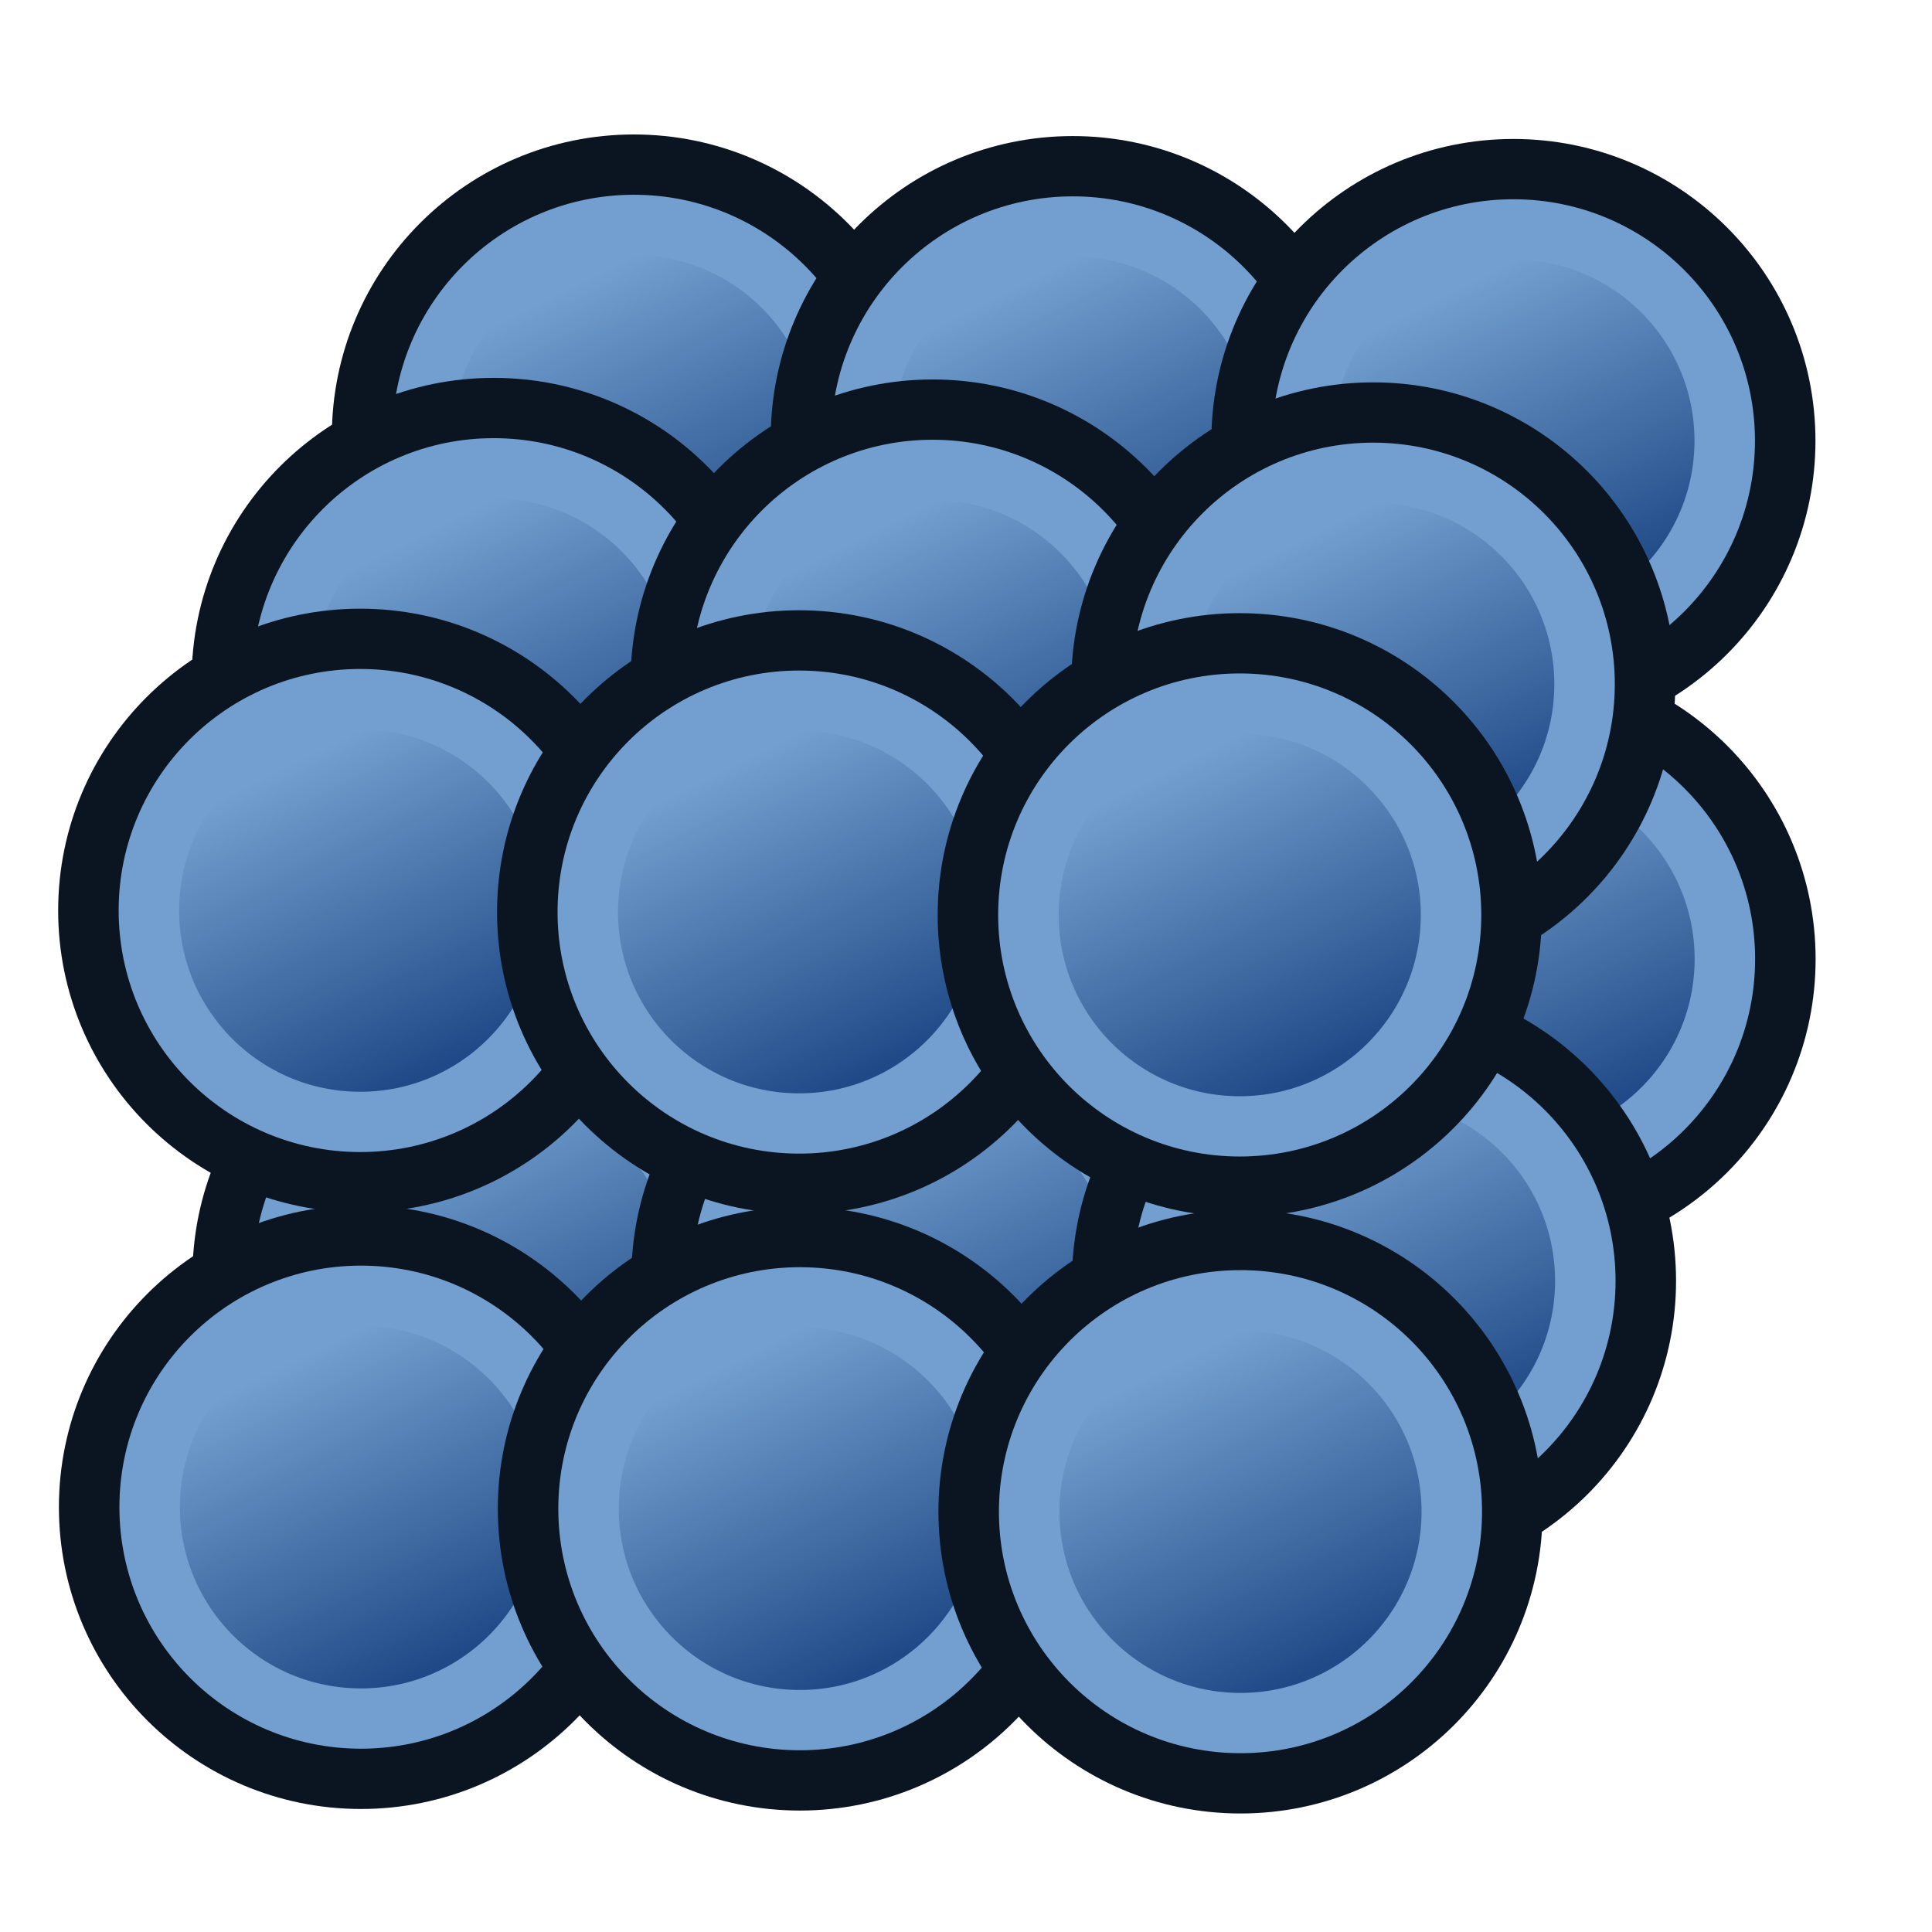 <?xml version="1.0" encoding="UTF-8" standalone="no"?>
<svg
   xmlns:dc="http://purl.org/dc/elements/1.1/"
   xmlns:cc="http://creativecommons.org/ns#"
   xmlns:rdf="http://www.w3.org/1999/02/22-rdf-syntax-ns#"
   xmlns:svg="http://www.w3.org/2000/svg"
   xmlns="http://www.w3.org/2000/svg"
   xmlns:xlink="http://www.w3.org/1999/xlink"
   xmlns:sodipodi="http://sodipodi.sourceforge.net/DTD/sodipodi-0.dtd"
   xmlns:inkscape="http://www.inkscape.org/namespaces/inkscape"
   width="64px"
   height="64px"
   id="svg3052"
   sodipodi:version="0.32"
   inkscape:version="1.0 (4035a4fb49, 2020-05-01)"
   sodipodi:docname="Part_MakeSolid.svg"
   inkscape:output_extension="org.inkscape.output.svg.inkscape"
   version="1.1">
  <title
     id="title930">Part_MakeSolid</title>
  <defs
     id="defs3054">
    <linearGradient
       inkscape:collect="always"
       id="linearGradient3873">
      <stop
         style="stop-color:#729fcf;stop-opacity:1;"
         offset="0"
         id="stop3875" />
      <stop
         style="stop-color:#204a87;stop-opacity:1"
         offset="1"
         id="stop3877" />
    </linearGradient>
    <linearGradient
       id="linearGradient4032">
      <stop
         style="stop-color:#71b2f8;stop-opacity:1;"
         offset="0"
         id="stop4034" />
      <stop
         style="stop-color:#002795;stop-opacity:1;"
         offset="1"
         id="stop4036" />
    </linearGradient>
    <inkscape:perspective
       sodipodi:type="inkscape:persp3d"
       inkscape:vp_x="0 : 32 : 1"
       inkscape:vp_y="0 : 1000 : 0"
       inkscape:vp_z="64 : 32 : 1"
       inkscape:persp3d-origin="32 : 21.333333 : 1"
       id="perspective3060" />
    <radialGradient
       inkscape:collect="always"
       xlink:href="#linearGradient3377"
       id="radialGradient3705"
       gradientUnits="userSpaceOnUse"
       cx="148.883"
       cy="81.87"
       fx="148.883"
       fy="81.87"
       r="19.467"
       gradientTransform="matrix(1.624,-0.051,0.043,0.999,-102.99,7.704)" />
    <linearGradient
       id="linearGradient3377">
      <stop
         id="stop3379"
         offset="0"
         style="stop-color:#4bff54;stop-opacity:1;" />
      <stop
         id="stop3381"
         offset="1"
         style="stop-color:#00b800;stop-opacity:1;" />
    </linearGradient>
    <radialGradient
       inkscape:collect="always"
       xlink:href="#linearGradient3206"
       id="radialGradient3703"
       gradientUnits="userSpaceOnUse"
       cx="135.383"
       cy="97.37"
       fx="135.383"
       fy="97.37"
       r="19.467"
       gradientTransform="matrix(0.879,0.225,-0.417,2.002,56.738,-127.999)" />
    <linearGradient
       id="linearGradient3199">
      <stop
         id="stop3201"
         offset="0"
         style="stop-color:#faff2b;stop-opacity:1;" />
      <stop
         id="stop3203"
         offset="1"
         style="stop-color:#ffaa00;stop-opacity:1;" />
    </linearGradient>
    <radialGradient
       inkscape:collect="always"
       xlink:href="#linearGradient3377"
       id="radialGradient3692"
       cx="45.883"
       cy="28.87"
       fx="45.883"
       fy="28.87"
       r="19.467"
       gradientUnits="userSpaceOnUse" />
    <linearGradient
       id="linearGradient3206">
      <stop
         id="stop3208"
         offset="0"
         style="stop-color:#faff2b;stop-opacity:1;" />
      <stop
         id="stop3210"
         offset="1"
         style="stop-color:#ffaa00;stop-opacity:1;" />
    </linearGradient>
    <radialGradient
       inkscape:collect="always"
       xlink:href="#linearGradient4032"
       id="radialGradient4030"
       gradientUnits="userSpaceOnUse"
       gradientTransform="matrix(1.26,-0.051,0.034,0.999,-43.14,7.204)"
       cx="148.883"
       cy="81.87"
       fx="148.883"
       fy="81.87"
       r="19.467" />
    <linearGradient
       id="linearGradient3836-0-6-92-4-6">
      <stop
         style="stop-color:#a40000;stop-opacity:1"
         offset="0"
         id="stop3838-2-7-06-8-7" />
      <stop
         style="stop-color:#ef2929;stop-opacity:1"
         offset="1"
         id="stop3840-5-5-8-7-5" />
    </linearGradient>
    <linearGradient
       id="linearGradient3836-0-6-92-4-6-5">
      <stop
         style="stop-color:#a40000;stop-opacity:1"
         offset="0"
         id="stop3838-2-7-06-8-7-3" />
      <stop
         style="stop-color:#ef2929;stop-opacity:1"
         offset="1"
         id="stop3840-5-5-8-7-5-5" />
    </linearGradient>
    <linearGradient
       inkscape:collect="always"
       xlink:href="#linearGradient3873"
       id="linearGradient2671"
       gradientUnits="userSpaceOnUse"
       x1="27.72"
       y1="46.316"
       x2="33.467"
       y2="57.855" />
    <linearGradient
       inkscape:collect="always"
       xlink:href="#linearGradient3873"
       id="linearGradient2673"
       gradientUnits="userSpaceOnUse"
       x1="27.72"
       y1="46.316"
       x2="33.467"
       y2="57.855" />
    <linearGradient
       inkscape:collect="always"
       xlink:href="#linearGradient3873"
       id="linearGradient2677"
       gradientUnits="userSpaceOnUse"
       x1="27.72"
       y1="46.316"
       x2="33.467"
       y2="57.855" />
    <linearGradient
       inkscape:collect="always"
       xlink:href="#linearGradient3873"
       id="linearGradient2679"
       gradientUnits="userSpaceOnUse"
       x1="27.72"
       y1="46.316"
       x2="33.467"
       y2="57.855" />
    <linearGradient
       inkscape:collect="always"
       xlink:href="#linearGradient3873"
       id="linearGradient2689"
       gradientUnits="userSpaceOnUse"
       x1="27.72"
       y1="46.316"
       x2="33.467"
       y2="57.855" />
    <linearGradient
       inkscape:collect="always"
       xlink:href="#linearGradient3873"
       id="linearGradient2691"
       gradientUnits="userSpaceOnUse"
       x1="27.72"
       y1="46.316"
       x2="33.467"
       y2="57.855" />
    <linearGradient
       inkscape:collect="always"
       xlink:href="#linearGradient3873"
       id="linearGradient2695"
       gradientUnits="userSpaceOnUse"
       x1="27.72"
       y1="46.316"
       x2="33.467"
       y2="57.855" />
    <linearGradient
       inkscape:collect="always"
       xlink:href="#linearGradient3873"
       id="linearGradient2697"
       gradientUnits="userSpaceOnUse"
       x1="27.72"
       y1="46.316"
       x2="33.467"
       y2="57.855" />
    <linearGradient
       inkscape:collect="always"
       xlink:href="#linearGradient3873"
       id="linearGradient2703"
       gradientUnits="userSpaceOnUse"
       x1="27.72"
       y1="46.316"
       x2="33.467"
       y2="57.855" />
    <linearGradient
       y2="57.855"
       x2="33.467"
       y1="46.316"
       x1="27.72"
       gradientUnits="userSpaceOnUse"
       id="linearGradient2695-1"
       xlink:href="#linearGradient3873"
       inkscape:collect="always" />
    <linearGradient
       inkscape:collect="always"
       xlink:href="#linearGradient3873"
       id="linearGradient3215"
       gradientUnits="userSpaceOnUse"
       x1="27.72"
       y1="46.316"
       x2="33.467"
       y2="57.855" />
    <linearGradient
       inkscape:collect="always"
       xlink:href="#linearGradient3873"
       id="linearGradient3217"
       gradientUnits="userSpaceOnUse"
       x1="27.72"
       y1="46.316"
       x2="33.467"
       y2="57.855" />
    <linearGradient
       inkscape:collect="always"
       xlink:href="#linearGradient3873"
       id="linearGradient3219"
       gradientUnits="userSpaceOnUse"
       x1="27.72"
       y1="46.316"
       x2="33.467"
       y2="57.855" />
    <linearGradient
       y2="57.855"
       x2="33.467"
       y1="46.316"
       x1="27.72"
       gradientUnits="userSpaceOnUse"
       id="linearGradient3217-6"
       xlink:href="#linearGradient3873"
       inkscape:collect="always" />
    <linearGradient
       inkscape:collect="always"
       xlink:href="#linearGradient3873"
       id="linearGradient3291"
       gradientUnits="userSpaceOnUse"
       x1="27.72"
       y1="46.316"
       x2="33.467"
       y2="57.855" />
    <linearGradient
       inkscape:collect="always"
       xlink:href="#linearGradient3873"
       id="linearGradient3293"
       gradientUnits="userSpaceOnUse"
       x1="27.72"
       y1="46.316"
       x2="33.467"
       y2="57.855" />
    <linearGradient
       y2="57.855"
       x2="33.467"
       y1="46.316"
       x1="27.72"
       gradientUnits="userSpaceOnUse"
       id="linearGradient3291-8"
       xlink:href="#linearGradient3873"
       inkscape:collect="always" />
  </defs>
  <sodipodi:namedview
     id="base"
     pagecolor="#ffffff"
     bordercolor="#666666"
     borderopacity="1.0"
     inkscape:pageopacity="0.0"
     inkscape:pageshadow="2"
     inkscape:zoom="8.7173008"
     inkscape:cx="27.712712"
     inkscape:cy="30.023552"
     inkscape:current-layer="layer1"
     showgrid="true"
     inkscape:document-units="px"
     inkscape:grid-bbox="true"
     inkscape:window-width="1920"
     inkscape:window-height="1051"
     inkscape:window-x="2391"
     inkscape:window-y="-9"
     inkscape:window-maximized="1"
     inkscape:snap-global="true"
     showguides="true"
     inkscape:guide-bbox="true"
     inkscape:snap-bbox="false"
     inkscape:snap-nodes="true"
     inkscape:document-rotation="0"
     inkscape:snap-grids="false">
    <sodipodi:guide
       orientation="0,1"
       position="31.959,64.811"
       id="guide3868" />
    <inkscape:grid
       type="xygrid"
       id="grid3091"
       empspacing="2"
       visible="true"
       enabled="true"
       snapvisiblegridlinesonly="true" />
    <sodipodi:guide
       position="141,-5"
       orientation="0,-1"
       id="guide1253" />
    <sodipodi:guide
       position="72,-29"
       orientation="1,0"
       id="guide1687" />
    <sodipodi:guide
       position="1,33"
       orientation="-0.866,0.5"
       id="guide1689"
       inkscape:label=""
       inkscape:locked="false"
       inkscape:color="rgb(0,0,255)" />
    <sodipodi:guide
       position="60.139,44.706"
       orientation="1,0"
       id="guide3325" />
  </sodipodi:namedview>
  <g
     id="layer1"
     inkscape:label="Layer 1"
     inkscape:groupmode="layer">
    <g
       transform="translate(-2.063,-20.132)"
       id="g3863-0-8-9-03-8-8-3">
      <ellipse
         ry="8.077"
         rx="8.046"
         cy="52.085"
         cx="30.019"
         style="fill:none;stroke:#0b1521;stroke-width:6.91;stroke-linecap:round;stroke-linejoin:round;stroke-miterlimit:4.5;stroke-dasharray:none;stroke-dashoffset:20.4;stroke-opacity:1"
         id="path3024-1-2-6-7-4-5-4"
         transform="matrix(0.87,0,0,0.867,26.085,6.744)" />
      <ellipse
         ry="8.077"
         rx="8.046"
         cy="52.085"
         cx="30.019"
         style="fill:url(#linearGradient3291-8);fill-opacity:1;stroke:#729fcf;stroke-width:2.303;stroke-linecap:round;stroke-linejoin:round;stroke-miterlimit:4.5;stroke-dasharray:none;stroke-dashoffset:20.4;stroke-opacity:1"
         id="path3024-3-5-3-8-0-6-6-2"
         transform="matrix(0.87,0,0,0.867,26.085,6.744)" />
    </g>
    <g
       transform="translate(-31.203,-37.449)"
       id="g3863-7-6-4-8-7">
      <ellipse
         ry="8.077"
         rx="8.046"
         cy="52.085"
         cx="30.019"
         style="fill:none;stroke:#0b1521;stroke-width:6.91;stroke-linecap:round;stroke-linejoin:round;stroke-miterlimit:4.5;stroke-dasharray:none;stroke-dashoffset:20.4;stroke-opacity:1"
         id="path3024-39-1-2-7-2"
         transform="matrix(0.87,0,0,0.867,26.085,6.744)" />
      <ellipse
         ry="8.077"
         rx="8.046"
         cy="52.085"
         cx="30.019"
         style="fill:url(#linearGradient3217-6);fill-opacity:1;stroke:#729fcf;stroke-width:2.303;stroke-linecap:round;stroke-linejoin:round;stroke-miterlimit:4.5;stroke-dasharray:none;stroke-dashoffset:20.4;stroke-opacity:1"
         id="path3024-3-54-9-7-3-6"
         transform="matrix(0.87,0,0,0.867,26.085,6.744)" />
    </g>
    <g
       transform="translate(-16.664,-37.396)"
       id="g3863-0-8-9-03-94">
      <ellipse
         ry="8.077"
         rx="8.046"
         cy="52.085"
         cx="30.019"
         style="fill:none;stroke:#0b1521;stroke-width:6.91;stroke-linecap:round;stroke-linejoin:round;stroke-miterlimit:4.5;stroke-dasharray:none;stroke-dashoffset:20.4;stroke-opacity:1"
         id="path3024-1-2-6-7-6"
         transform="matrix(0.87,0,0,0.867,26.085,6.744)" />
      <ellipse
         ry="8.077"
         rx="8.046"
         cy="52.085"
         cx="30.019"
         style="fill:url(#linearGradient3293);fill-opacity:1;stroke:#729fcf;stroke-width:2.303;stroke-linecap:round;stroke-linejoin:round;stroke-miterlimit:4.5;stroke-dasharray:none;stroke-dashoffset:20.4;stroke-opacity:1"
         id="path3024-3-5-3-8-0-7"
         transform="matrix(0.87,0,0,0.867,26.085,6.744)" />
    </g>
    <g
       id="g3863-0-8-9-03-8-8"
       transform="translate(-2.068,-37.3)">
      <ellipse
         transform="matrix(0.87,0,0,0.867,26.085,6.744)"
         id="path3024-1-2-6-7-4-5"
         style="fill:none;stroke:#0b1521;stroke-width:6.91;stroke-linecap:round;stroke-linejoin:round;stroke-miterlimit:4.5;stroke-dasharray:none;stroke-dashoffset:20.4;stroke-opacity:1"
         cx="30.019"
         cy="52.085"
         rx="8.046"
         ry="8.077" />
      <ellipse
         transform="matrix(0.87,0,0,0.867,26.085,6.744)"
         id="path3024-3-5-3-8-0-6-6"
         style="fill:url(#linearGradient3291);fill-opacity:1;stroke:#729fcf;stroke-width:2.303;stroke-linecap:round;stroke-linejoin:round;stroke-miterlimit:4.5;stroke-dasharray:none;stroke-dashoffset:20.4;stroke-opacity:1"
         cx="30.019"
         cy="52.085"
         rx="8.046"
         ry="8.077" />
    </g>
    <g
       id="g3863-7-6-1-6"
       transform="translate(-31.399,-17.324)">
      <ellipse
         transform="matrix(0.87,0,0,0.867,26.085,6.744)"
         id="path3024-39-1-8-9"
         style="fill:none;stroke:#0b1521;stroke-width:6.91;stroke-linecap:round;stroke-linejoin:round;stroke-miterlimit:4.5;stroke-dasharray:none;stroke-dashoffset:20.4;stroke-opacity:1"
         cx="30.019"
         cy="52.085"
         rx="8.046"
         ry="8.077" />
      <ellipse
         transform="matrix(0.87,0,0,0.867,26.085,6.744)"
         id="path3024-3-54-9-74-6"
         style="fill:url(#linearGradient2703);fill-opacity:1;stroke:#729fcf;stroke-width:2.303;stroke-linecap:round;stroke-linejoin:round;stroke-miterlimit:4.5;stroke-dasharray:none;stroke-dashoffset:20.4;stroke-opacity:1"
         cx="30.019"
         cy="52.085"
         rx="8.046"
         ry="8.077" />
    </g>
    <g
       transform="translate(-35.821,-9.62)"
       id="g3863-7-6-4-2-0">
      <ellipse
         ry="8.077"
         rx="8.046"
         cy="52.085"
         cx="30.019"
         style="fill:none;stroke:#0b1521;stroke-width:6.91;stroke-linecap:round;stroke-linejoin:round;stroke-miterlimit:4.5;stroke-dasharray:none;stroke-dashoffset:20.4;stroke-opacity:1"
         id="path3024-39-1-2-4-9"
         transform="matrix(0.87,0,0,0.867,26.085,6.744)" />
      <ellipse
         ry="8.077"
         rx="8.046"
         cy="52.085"
         cx="30.019"
         style="fill:url(#linearGradient2697);fill-opacity:1;stroke:#729fcf;stroke-width:2.303;stroke-linecap:round;stroke-linejoin:round;stroke-miterlimit:4.5;stroke-dasharray:none;stroke-dashoffset:20.4;stroke-opacity:1"
         id="path3024-3-54-9-7-8-0"
         transform="matrix(0.87,0,0,0.867,26.085,6.744)" />
    </g>
    <g
       transform="translate(-21.282,-9.568)"
       id="g3863-0-8-9-6-9">
      <ellipse
         ry="8.077"
         rx="8.046"
         cy="52.085"
         cx="30.019"
         style="fill:none;stroke:#0b1521;stroke-width:6.91;stroke-linecap:round;stroke-linejoin:round;stroke-miterlimit:4.5;stroke-dasharray:none;stroke-dashoffset:20.4;stroke-opacity:1"
         id="path3024-1-2-6-3-1"
         transform="matrix(0.87,0,0,0.867,26.085,6.744)" />
      <ellipse
         ry="8.077"
         rx="8.046"
         cy="52.085"
         cx="30.019"
         style="fill:url(#linearGradient2695);fill-opacity:1;stroke:#729fcf;stroke-width:2.303;stroke-linecap:round;stroke-linejoin:round;stroke-miterlimit:4.5;stroke-dasharray:none;stroke-dashoffset:20.4;stroke-opacity:1"
         id="path3024-3-5-3-8-1-4"
         transform="matrix(0.87,0,0,0.867,26.085,6.744)" />
    </g>
    <g
       transform="translate(-40.244,-1.975)"
       id="g3863-7-6-7-0-4">
      <ellipse
         ry="8.077"
         rx="8.046"
         cy="52.085"
         cx="30.019"
         style="fill:none;stroke:#0b1521;stroke-width:6.91;stroke-linecap:round;stroke-linejoin:round;stroke-miterlimit:4.5;stroke-dasharray:none;stroke-dashoffset:20.4;stroke-opacity:1"
         id="path3024-39-1-4-6-1"
         transform="matrix(0.87,0,0,0.867,26.085,6.744)" />
      <ellipse
         ry="8.077"
         rx="8.046"
         cy="52.085"
         cx="30.019"
         style="fill:url(#linearGradient2691);fill-opacity:1;stroke:#729fcf;stroke-width:2.303;stroke-linecap:round;stroke-linejoin:round;stroke-miterlimit:4.5;stroke-dasharray:none;stroke-dashoffset:20.4;stroke-opacity:1"
         id="path3024-3-54-9-4-2-5"
         transform="matrix(0.87,0,0,0.867,26.085,6.744)" />
    </g>
    <g
       transform="translate(-25.705,-1.923)"
       id="g3863-0-8-4-5-0">
      <ellipse
         ry="8.077"
         rx="8.046"
         cy="52.085"
         cx="30.019"
         style="fill:none;stroke:#0b1521;stroke-width:6.91;stroke-linecap:round;stroke-linejoin:round;stroke-miterlimit:4.5;stroke-dasharray:none;stroke-dashoffset:20.4;stroke-opacity:1"
         id="path3024-1-2-4-5-9"
         transform="matrix(0.87,0,0,0.867,26.085,6.744)" />
      <ellipse
         ry="8.077"
         rx="8.046"
         cy="52.085"
         cx="30.019"
         style="fill:url(#linearGradient2689);fill-opacity:1;stroke:#729fcf;stroke-width:2.303;stroke-linecap:round;stroke-linejoin:round;stroke-miterlimit:4.5;stroke-dasharray:none;stroke-dashoffset:20.4;stroke-opacity:1"
         id="path3024-3-5-3-5-39-0"
         transform="matrix(0.87,0,0,0.867,26.085,6.744)" />
    </g>
    <g
       id="g3863-7-6-4-8"
       transform="translate(-35.847,-29.386)">
      <ellipse
         transform="matrix(0.87,0,0,0.867,26.085,6.744)"
         id="path3024-39-1-2-7"
         style="fill:none;stroke:#0b1521;stroke-width:6.91;stroke-linecap:round;stroke-linejoin:round;stroke-miterlimit:4.5;stroke-dasharray:none;stroke-dashoffset:20.4;stroke-opacity:1"
         cx="30.019"
         cy="52.085"
         rx="8.046"
         ry="8.077" />
      <ellipse
         transform="matrix(0.87,0,0,0.867,26.085,6.744)"
         id="path3024-3-54-9-7-3"
         style="fill:url(#linearGradient2679);fill-opacity:1;stroke:#729fcf;stroke-width:2.303;stroke-linecap:round;stroke-linejoin:round;stroke-miterlimit:4.5;stroke-dasharray:none;stroke-dashoffset:20.4;stroke-opacity:1"
         cx="30.019"
         cy="52.085"
         rx="8.046"
         ry="8.077" />
    </g>
    <g
       id="g3863-0-8-9-03"
       transform="translate(-21.307,-29.333)">
      <ellipse
         transform="matrix(0.87,0,0,0.867,26.085,6.744)"
         id="path3024-1-2-6-7"
         style="fill:none;stroke:#0b1521;stroke-width:6.91;stroke-linecap:round;stroke-linejoin:round;stroke-miterlimit:4.5;stroke-dasharray:none;stroke-dashoffset:20.4;stroke-opacity:1"
         cx="30.019"
         cy="52.085"
         rx="8.046"
         ry="8.077" />
      <ellipse
         transform="matrix(0.87,0,0,0.867,26.085,6.744)"
         id="path3024-3-5-3-8-0"
         style="fill:url(#linearGradient2677);fill-opacity:1;stroke:#729fcf;stroke-width:2.303;stroke-linecap:round;stroke-linejoin:round;stroke-miterlimit:4.5;stroke-dasharray:none;stroke-dashoffset:20.4;stroke-opacity:1"
         cx="30.019"
         cy="52.085"
         rx="8.046"
         ry="8.077" />
    </g>
    <g
       id="g3863-7-6-7-72"
       transform="translate(-40.269,-21.74)">
      <ellipse
         transform="matrix(0.87,0,0,0.867,26.085,6.744)"
         id="path3024-39-1-4-4"
         style="fill:none;stroke:#0b1521;stroke-width:6.91;stroke-linecap:round;stroke-linejoin:round;stroke-miterlimit:4.5;stroke-dasharray:none;stroke-dashoffset:20.4;stroke-opacity:1"
         cx="30.019"
         cy="52.085"
         rx="8.046"
         ry="8.077" />
      <ellipse
         transform="matrix(0.87,0,0,0.867,26.085,6.744)"
         id="path3024-3-54-9-4-6"
         style="fill:url(#linearGradient2673);fill-opacity:1;stroke:#729fcf;stroke-width:2.303;stroke-linecap:round;stroke-linejoin:round;stroke-miterlimit:4.5;stroke-dasharray:none;stroke-dashoffset:20.4;stroke-opacity:1"
         cx="30.019"
         cy="52.085"
         rx="8.046"
         ry="8.077" />
    </g>
    <g
       id="g3863-0-8-4-2"
       transform="translate(-25.73,-21.688)">
      <ellipse
         transform="matrix(0.87,0,0,0.867,26.085,6.744)"
         id="path3024-1-2-4-0"
         style="fill:none;stroke:#0b1521;stroke-width:6.91;stroke-linecap:round;stroke-linejoin:round;stroke-miterlimit:4.5;stroke-dasharray:none;stroke-dashoffset:20.4;stroke-opacity:1"
         cx="30.019"
         cy="52.085"
         rx="8.046"
         ry="8.077" />
      <ellipse
         transform="matrix(0.87,0,0,0.867,26.085,6.744)"
         id="path3024-3-5-3-5-8"
         style="fill:url(#linearGradient2671);fill-opacity:1;stroke:#729fcf;stroke-width:2.303;stroke-linecap:round;stroke-linejoin:round;stroke-miterlimit:4.5;stroke-dasharray:none;stroke-dashoffset:20.4;stroke-opacity:1"
         cx="30.019"
         cy="52.085"
         rx="8.046"
         ry="8.077" />
    </g>
    <g
       id="g3863-0-8-9-6-9-1"
       transform="translate(-6.686,-9.472)">
      <ellipse
         transform="matrix(0.87,0,0,0.867,26.085,6.744)"
         id="path3024-1-2-6-3-1-80"
         style="fill:none;stroke:#0b1521;stroke-width:6.91;stroke-linecap:round;stroke-linejoin:round;stroke-miterlimit:4.5;stroke-dasharray:none;stroke-dashoffset:20.4;stroke-opacity:1"
         cx="30.019"
         cy="52.085"
         rx="8.046"
         ry="8.077" />
      <ellipse
         transform="matrix(0.87,0,0,0.867,26.085,6.744)"
         id="path3024-3-5-3-8-1-4-0"
         style="fill:url(#linearGradient2695-1);fill-opacity:1;stroke:#729fcf;stroke-width:2.303;stroke-linecap:round;stroke-linejoin:round;stroke-miterlimit:4.5;stroke-dasharray:none;stroke-dashoffset:20.4;stroke-opacity:1"
         cx="30.019"
         cy="52.085"
         rx="8.046"
         ry="8.077" />
    </g>
    <g
       id="g3863-0-8-4-5-0-9"
       transform="translate(-11.109,-1.826)">
      <ellipse
         transform="matrix(0.87,0,0,0.867,26.085,6.744)"
         id="path3024-1-2-4-5-9-7"
         style="fill:none;stroke:#0b1521;stroke-width:6.91;stroke-linecap:round;stroke-linejoin:round;stroke-miterlimit:4.5;stroke-dasharray:none;stroke-dashoffset:20.4;stroke-opacity:1"
         cx="30.019"
         cy="52.085"
         rx="8.046"
         ry="8.077" />
      <ellipse
         transform="matrix(0.87,0,0,0.867,26.085,6.744)"
         id="path3024-3-5-3-5-39-0-8"
         style="fill:url(#linearGradient3219);fill-opacity:1;stroke:#729fcf;stroke-width:2.303;stroke-linecap:round;stroke-linejoin:round;stroke-miterlimit:4.5;stroke-dasharray:none;stroke-dashoffset:20.4;stroke-opacity:1"
         cx="30.019"
         cy="52.085"
         rx="8.046"
         ry="8.077" />
    </g>
    <g
       transform="translate(-6.711,-29.237)"
       id="g3863-0-8-9-03-8">
      <ellipse
         ry="8.077"
         rx="8.046"
         cy="52.085"
         cx="30.019"
         style="fill:none;stroke:#0b1521;stroke-width:6.91;stroke-linecap:round;stroke-linejoin:round;stroke-miterlimit:4.5;stroke-dasharray:none;stroke-dashoffset:20.4;stroke-opacity:1"
         id="path3024-1-2-6-7-4"
         transform="matrix(0.87,0,0,0.867,26.085,6.744)" />
      <ellipse
         ry="8.077"
         rx="8.046"
         cy="52.085"
         cx="30.019"
         style="fill:url(#linearGradient3217);fill-opacity:1;stroke:#729fcf;stroke-width:2.303;stroke-linecap:round;stroke-linejoin:round;stroke-miterlimit:4.5;stroke-dasharray:none;stroke-dashoffset:20.4;stroke-opacity:1"
         id="path3024-3-5-3-8-0-6"
         transform="matrix(0.87,0,0,0.867,26.085,6.744)" />
    </g>
    <g
       transform="translate(-11.134,-21.592)"
       id="g3863-0-8-4-2-8">
      <ellipse
         ry="8.077"
         rx="8.046"
         cy="52.085"
         cx="30.019"
         style="fill:none;stroke:#0b1521;stroke-width:6.91;stroke-linecap:round;stroke-linejoin:round;stroke-miterlimit:4.5;stroke-dasharray:none;stroke-dashoffset:20.4;stroke-opacity:1"
         id="path3024-1-2-4-0-6"
         transform="matrix(0.87,0,0,0.867,26.085,6.744)" />
      <ellipse
         ry="8.077"
         rx="8.046"
         cy="52.085"
         cx="30.019"
         style="fill:url(#linearGradient3215);fill-opacity:1;stroke:#729fcf;stroke-width:2.303;stroke-linecap:round;stroke-linejoin:round;stroke-miterlimit:4.5;stroke-dasharray:none;stroke-dashoffset:20.4;stroke-opacity:1"
         id="path3024-3-5-3-5-8-5"
         transform="matrix(0.87,0,0,0.867,26.085,6.744)" />
    </g>
  </g>
</svg>
